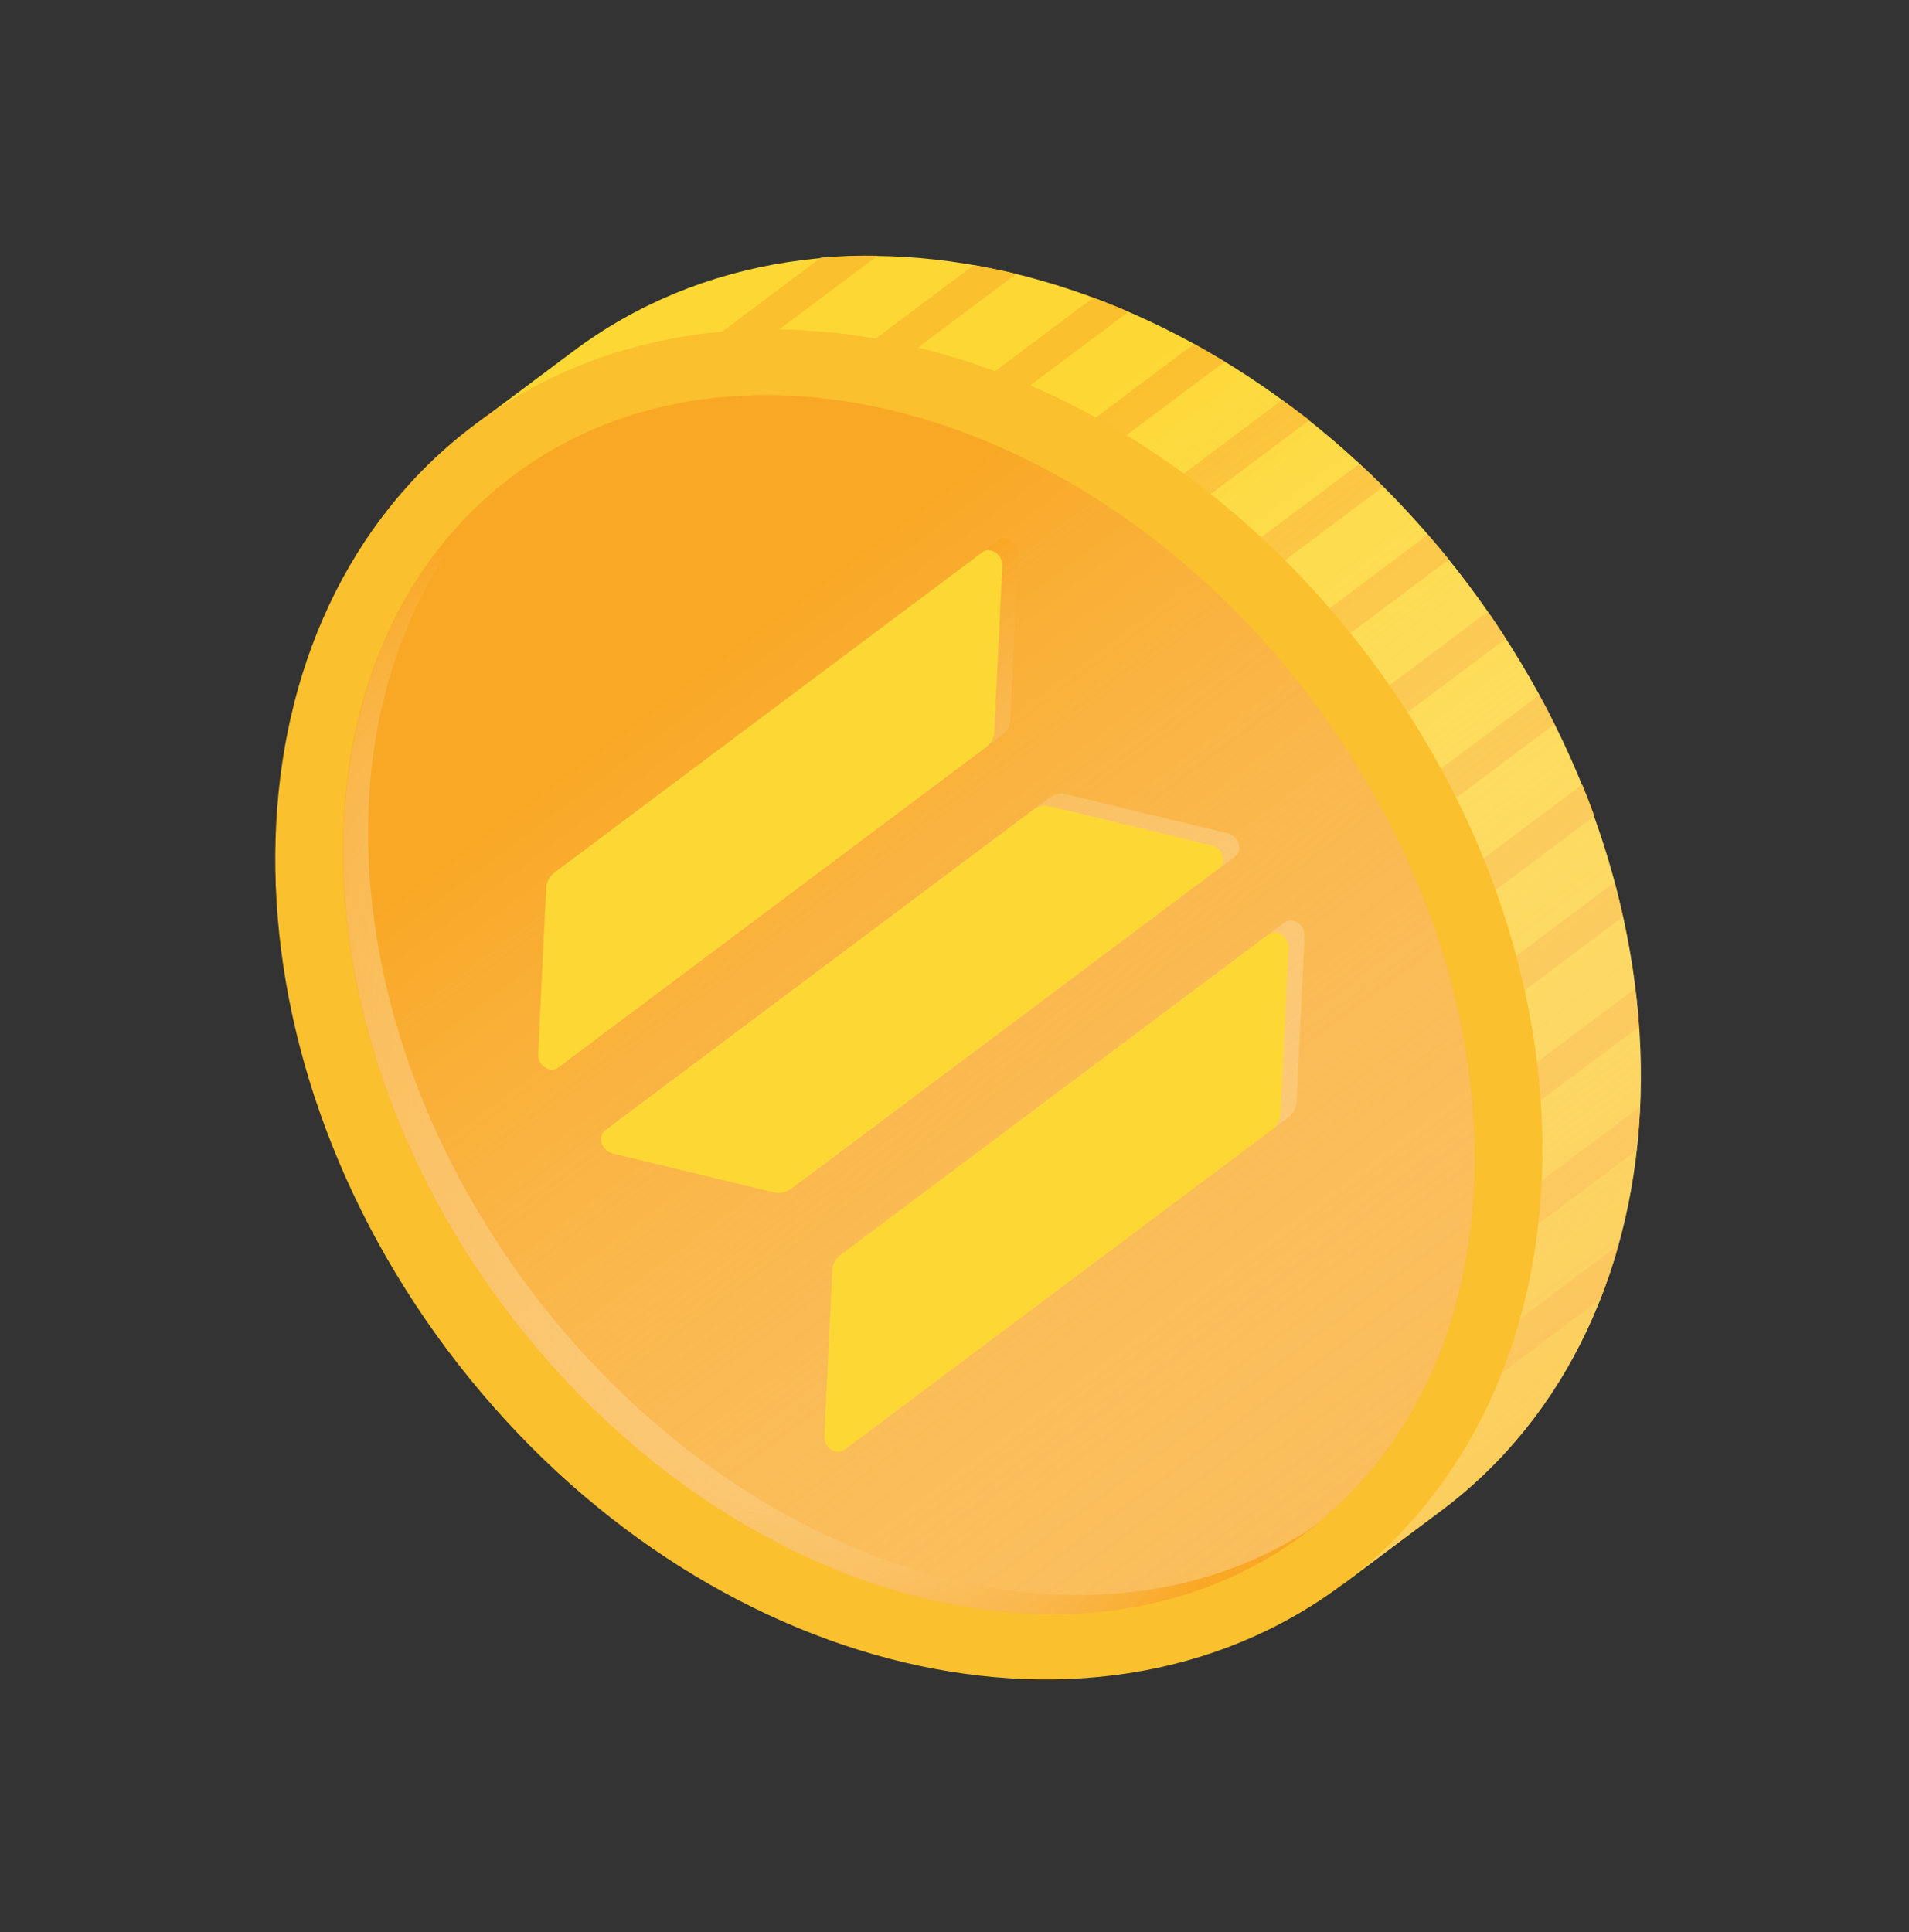 <svg width="82" height="83" viewBox="0 0 82 83" fill="none" xmlns="http://www.w3.org/2000/svg">
<rect x="0" y="0" width="82" height="83" fill="#333333" stroke="none"/>
<path d="M24.627 15.084L20.404 18.245L20.832 18.818C13.731 27.924 14.505 42.898 23.441 54.832C32.376 66.766 46.538 71.744 57.262 67.477L57.688 68.045L61.91 64.884C72.861 56.685 73.39 38.894 63.095 25.143C52.801 11.393 35.577 6.886 24.627 15.084Z" fill="#FDD835"/>
<path d="M37.703 10.984L28.497 17.876L27.66 16.758L35.265 11.065C36.075 10.995 36.889 10.968 37.703 10.984Z" fill="#FBC02D"/>
<path d="M43.655 11.768L31.009 21.235L30.172 20.117L41.834 11.386C42.458 11.512 43.055 11.61 43.655 11.768Z" fill="#FBC02D"/>
<path d="M48.475 13.395L33.521 24.591L32.684 23.473L46.958 12.786C47.466 12.971 47.975 13.176 48.475 13.395Z" fill="#FBC02D"/>
<path d="M52.602 15.539L36.029 27.946L35.191 26.828L51.295 14.772C51.74 15.031 52.169 15.269 52.602 15.539Z" fill="#FBC02D"/>
<path d="M56.245 18.043L38.54 31.298L37.703 30.18L55.068 17.179C55.459 17.459 55.84 17.753 56.245 18.043Z" fill="#FBC02D"/>
<path d="M59.419 20.903L41.052 34.654L40.215 33.535L58.398 19.922C58.75 20.252 59.084 20.567 59.419 20.903Z" fill="#FBC02D"/>
<path d="M62.23 24.037L43.568 38.009L42.73 36.891L61.33 22.966C61.639 23.314 61.94 23.668 62.23 24.037Z" fill="#FBC02D"/>
<path d="M63.904 26.274C64.186 26.65 64.432 27.045 64.683 27.436L46.079 41.364L45.242 40.246L63.904 26.274Z" fill="#FBC02D"/>
<path d="M66.117 29.851C66.344 30.267 66.563 30.689 66.771 31.106L48.587 44.72L47.75 43.602L66.117 29.851Z" fill="#FBC02D"/>
<path d="M67.967 33.702C68.153 34.156 68.328 34.604 68.486 35.058L51.099 48.075L50.262 46.957L67.967 33.702Z" fill="#FBC02D"/>
<path d="M69.347 37.901C69.484 38.392 69.601 38.884 69.71 39.375L53.607 51.431L52.77 50.312L69.347 37.901Z" fill="#FBC02D"/>
<path d="M70.239 42.472C70.309 43.013 70.358 43.563 70.396 44.1L56.122 54.786L55.285 53.668L70.239 42.472Z" fill="#FBC02D"/>
<path d="M70.443 47.552C70.416 48.179 70.368 48.795 70.296 49.407L58.634 58.138L57.797 57.02L70.443 47.552Z" fill="#FBC02D"/>
<path d="M69.516 53.484C69.298 54.273 69.039 55.05 68.739 55.812L61.134 61.505L60.297 60.387L69.516 53.484Z" fill="#FBC02D"/>
<path style="mix-blend-mode:multiply" d="M24.627 15.084L20.404 18.245L20.832 18.818C13.731 27.924 14.505 42.898 23.441 54.832C32.376 66.766 46.538 71.744 57.262 67.477L57.688 68.045L61.91 64.884C72.861 56.685 73.39 38.894 63.095 25.143C52.801 11.393 35.577 6.886 24.627 15.084Z" fill="url(#paint0_linear_414_12870)"/>
<path d="M57.683 68.044C68.632 59.846 69.161 42.052 58.864 28.299C48.568 14.546 31.345 10.042 20.395 18.239C9.446 26.437 8.917 44.231 19.214 57.984C29.511 71.737 46.734 76.241 57.683 68.044Z" fill="#FBC02D"/>
<path d="M56.043 65.855C65.638 58.671 65.805 42.68 56.414 30.137C47.024 17.595 31.633 13.25 22.038 20.434C12.443 27.618 12.276 43.609 21.667 56.152C31.057 68.694 46.448 73.038 56.043 65.855Z" fill="#F9A825"/>
<path style="mix-blend-mode:multiply" d="M56.043 65.855C65.638 58.671 65.805 42.68 56.414 30.137C47.024 17.595 31.633 13.25 22.038 20.434C12.443 27.618 12.276 43.609 21.667 56.152C31.057 68.694 46.448 73.038 56.043 65.855Z" fill="url(#paint1_linear_414_12870)"/>
<path style="mix-blend-mode:multiply" d="M22.743 55.342C13.53 43.037 13.528 27.416 22.591 20.044C22.412 20.178 22.229 20.316 22.05 20.45C12.455 27.633 12.288 43.625 21.678 56.167C31.069 68.71 46.46 73.054 56.055 65.87C56.234 65.736 56.417 65.599 56.596 65.465C46.944 72.05 31.956 67.648 22.743 55.342Z" fill="url(#paint2_radial_414_12870)"/>
<g style="mix-blend-mode:multiply">
<path style="mix-blend-mode:multiply" d="M36.44 54.061C36.443 53.933 36.475 53.807 36.533 53.693C36.591 53.578 36.673 53.478 36.774 53.399L55.186 39.614C55.521 39.363 56.06 39.728 56.037 40.192L55.692 47.312C55.689 47.441 55.658 47.569 55.599 47.684C55.541 47.8 55.458 47.902 55.356 47.982L36.949 61.763C36.614 62.014 36.075 61.649 36.103 61.182L36.44 54.061Z" fill="url(#paint3_linear_414_12870)"/>
<path style="mix-blend-mode:multiply" d="M24.15 37.644C24.153 37.515 24.184 37.389 24.242 37.274C24.299 37.158 24.381 37.057 24.481 36.977L42.893 23.192C43.228 22.941 43.767 23.306 43.744 23.77L43.399 30.89C43.396 31.019 43.365 31.147 43.307 31.262C43.248 31.378 43.166 31.48 43.063 31.56L24.656 45.341C24.321 45.592 23.782 45.227 23.81 44.76L24.15 37.644Z" fill="url(#paint4_linear_414_12870)"/>
<path style="mix-blend-mode:multiply" d="M45.824 34.115C45.699 34.084 45.569 34.08 45.442 34.103C45.315 34.127 45.195 34.178 45.09 34.253L26.678 48.038C26.343 48.289 26.538 48.904 26.997 49.014L33.928 50.7C34.052 50.734 34.182 50.739 34.308 50.716C34.434 50.693 34.554 50.641 34.658 50.566L53.069 36.781C53.405 36.53 53.21 35.915 52.755 35.802L45.824 34.115Z" fill="url(#paint5_linear_414_12870)"/>
</g>
<path d="M35.75 54.579C35.754 54.451 35.786 54.325 35.844 54.211C35.902 54.096 35.984 53.996 36.085 53.916L54.497 40.132C54.832 39.881 55.371 40.246 55.348 40.709L55.003 47.829C55.001 47.959 54.97 48.087 54.911 48.203C54.853 48.319 54.77 48.42 54.667 48.5L36.26 62.281C35.92 62.535 35.386 62.167 35.409 61.703L35.75 54.579Z" fill="#FDD835"/>
<path d="M23.461 38.165C23.464 38.037 23.495 37.91 23.553 37.795C23.61 37.68 23.692 37.579 23.792 37.498L42.204 23.714C42.539 23.463 43.078 23.828 43.055 24.292L42.71 31.411C42.708 31.541 42.677 31.669 42.618 31.785C42.56 31.901 42.477 32.002 42.374 32.082L23.967 45.863C23.627 46.117 23.093 45.749 23.116 45.285L23.461 38.165Z" fill="#FDD835"/>
<path d="M45.127 34.641C45.002 34.608 44.871 34.603 44.744 34.627C44.617 34.651 44.497 34.703 44.392 34.778L25.985 48.559C25.645 48.814 25.845 49.425 26.3 49.539L33.228 51.213C33.352 51.247 33.482 51.252 33.608 51.228C33.735 51.205 33.854 51.154 33.958 51.078L52.37 37.294C52.705 37.043 52.51 36.428 52.056 36.315L45.127 34.641Z" fill="#FDD835"/>
<defs>
<linearGradient id="paint0_linear_414_12870" x1="32.882" y1="26.11" x2="77.935" y2="86.288" gradientUnits="userSpaceOnUse">
<stop offset="0.02" stop-color="white" stop-opacity="0"/>
<stop offset="1" stop-color="#F9A825"/>
</linearGradient>
<linearGradient id="paint1_linear_414_12870" x1="27.765" y1="28.083" x2="78.113" y2="95.333" gradientUnits="userSpaceOnUse">
<stop offset="0.02" stop-color="white" stop-opacity="0"/>
<stop offset="1" stop-color="#F9A825"/>
</linearGradient>
<radialGradient id="paint2_radial_414_12870" cx="0" cy="0" r="1" gradientUnits="userSpaceOnUse" gradientTransform="translate(30.469 49.243) rotate(-36.821) scale(21.564 28.464)">
<stop offset="0.02" stop-color="white" stop-opacity="0"/>
<stop offset="1" stop-color="#F9A825"/>
</radialGradient>
<linearGradient id="paint3_linear_414_12870" x1="32.068" y1="31.402" x2="74.002" y2="89.147" gradientUnits="userSpaceOnUse">
<stop stop-color="#F9A825"/>
<stop offset="0.07" stop-color="#FAB74B" stop-opacity="0.83"/>
<stop offset="0.16" stop-color="#FBC875" stop-opacity="0.63"/>
<stop offset="0.25" stop-color="#FCD79A" stop-opacity="0.46"/>
<stop offset="0.35" stop-color="#FDE3B9" stop-opacity="0.32"/>
<stop offset="0.45" stop-color="#FEEDD3" stop-opacity="0.2"/>
<stop offset="0.56" stop-color="#FEF5E6" stop-opacity="0.11"/>
<stop offset="0.67" stop-color="#FFFBF4" stop-opacity="0.05"/>
<stop offset="0.8" stop-color="#FFFEFC" stop-opacity="0.01"/>
<stop offset="0.98" stop-color="white" stop-opacity="0"/>
</linearGradient>
<linearGradient id="paint4_linear_414_12870" x1="31.684" y1="31.382" x2="73.622" y2="89.132" gradientUnits="userSpaceOnUse">
<stop stop-color="#F9A825"/>
<stop offset="0.07" stop-color="#FAB74B" stop-opacity="0.83"/>
<stop offset="0.16" stop-color="#FBC875" stop-opacity="0.63"/>
<stop offset="0.25" stop-color="#FCD79A" stop-opacity="0.46"/>
<stop offset="0.35" stop-color="#FDE3B9" stop-opacity="0.32"/>
<stop offset="0.45" stop-color="#FEEDD3" stop-opacity="0.2"/>
<stop offset="0.56" stop-color="#FEF5E6" stop-opacity="0.11"/>
<stop offset="0.67" stop-color="#FFFBF4" stop-opacity="0.05"/>
<stop offset="0.8" stop-color="#FFFEFC" stop-opacity="0.01"/>
<stop offset="0.98" stop-color="white" stop-opacity="0"/>
</linearGradient>
<linearGradient id="paint5_linear_414_12870" x1="31.843" y1="31.348" x2="73.945" y2="89.317" gradientUnits="userSpaceOnUse">
<stop stop-color="#F9A825"/>
<stop offset="0.07" stop-color="#FAB74B" stop-opacity="0.83"/>
<stop offset="0.16" stop-color="#FBC875" stop-opacity="0.63"/>
<stop offset="0.25" stop-color="#FCD79A" stop-opacity="0.46"/>
<stop offset="0.35" stop-color="#FDE3B9" stop-opacity="0.32"/>
<stop offset="0.45" stop-color="#FEEDD3" stop-opacity="0.2"/>
<stop offset="0.56" stop-color="#FEF5E6" stop-opacity="0.11"/>
<stop offset="0.67" stop-color="#FFFBF4" stop-opacity="0.05"/>
<stop offset="0.8" stop-color="#FFFEFC" stop-opacity="0.01"/>
<stop offset="0.98" stop-color="white" stop-opacity="0"/>
</linearGradient>
</defs>
</svg>
